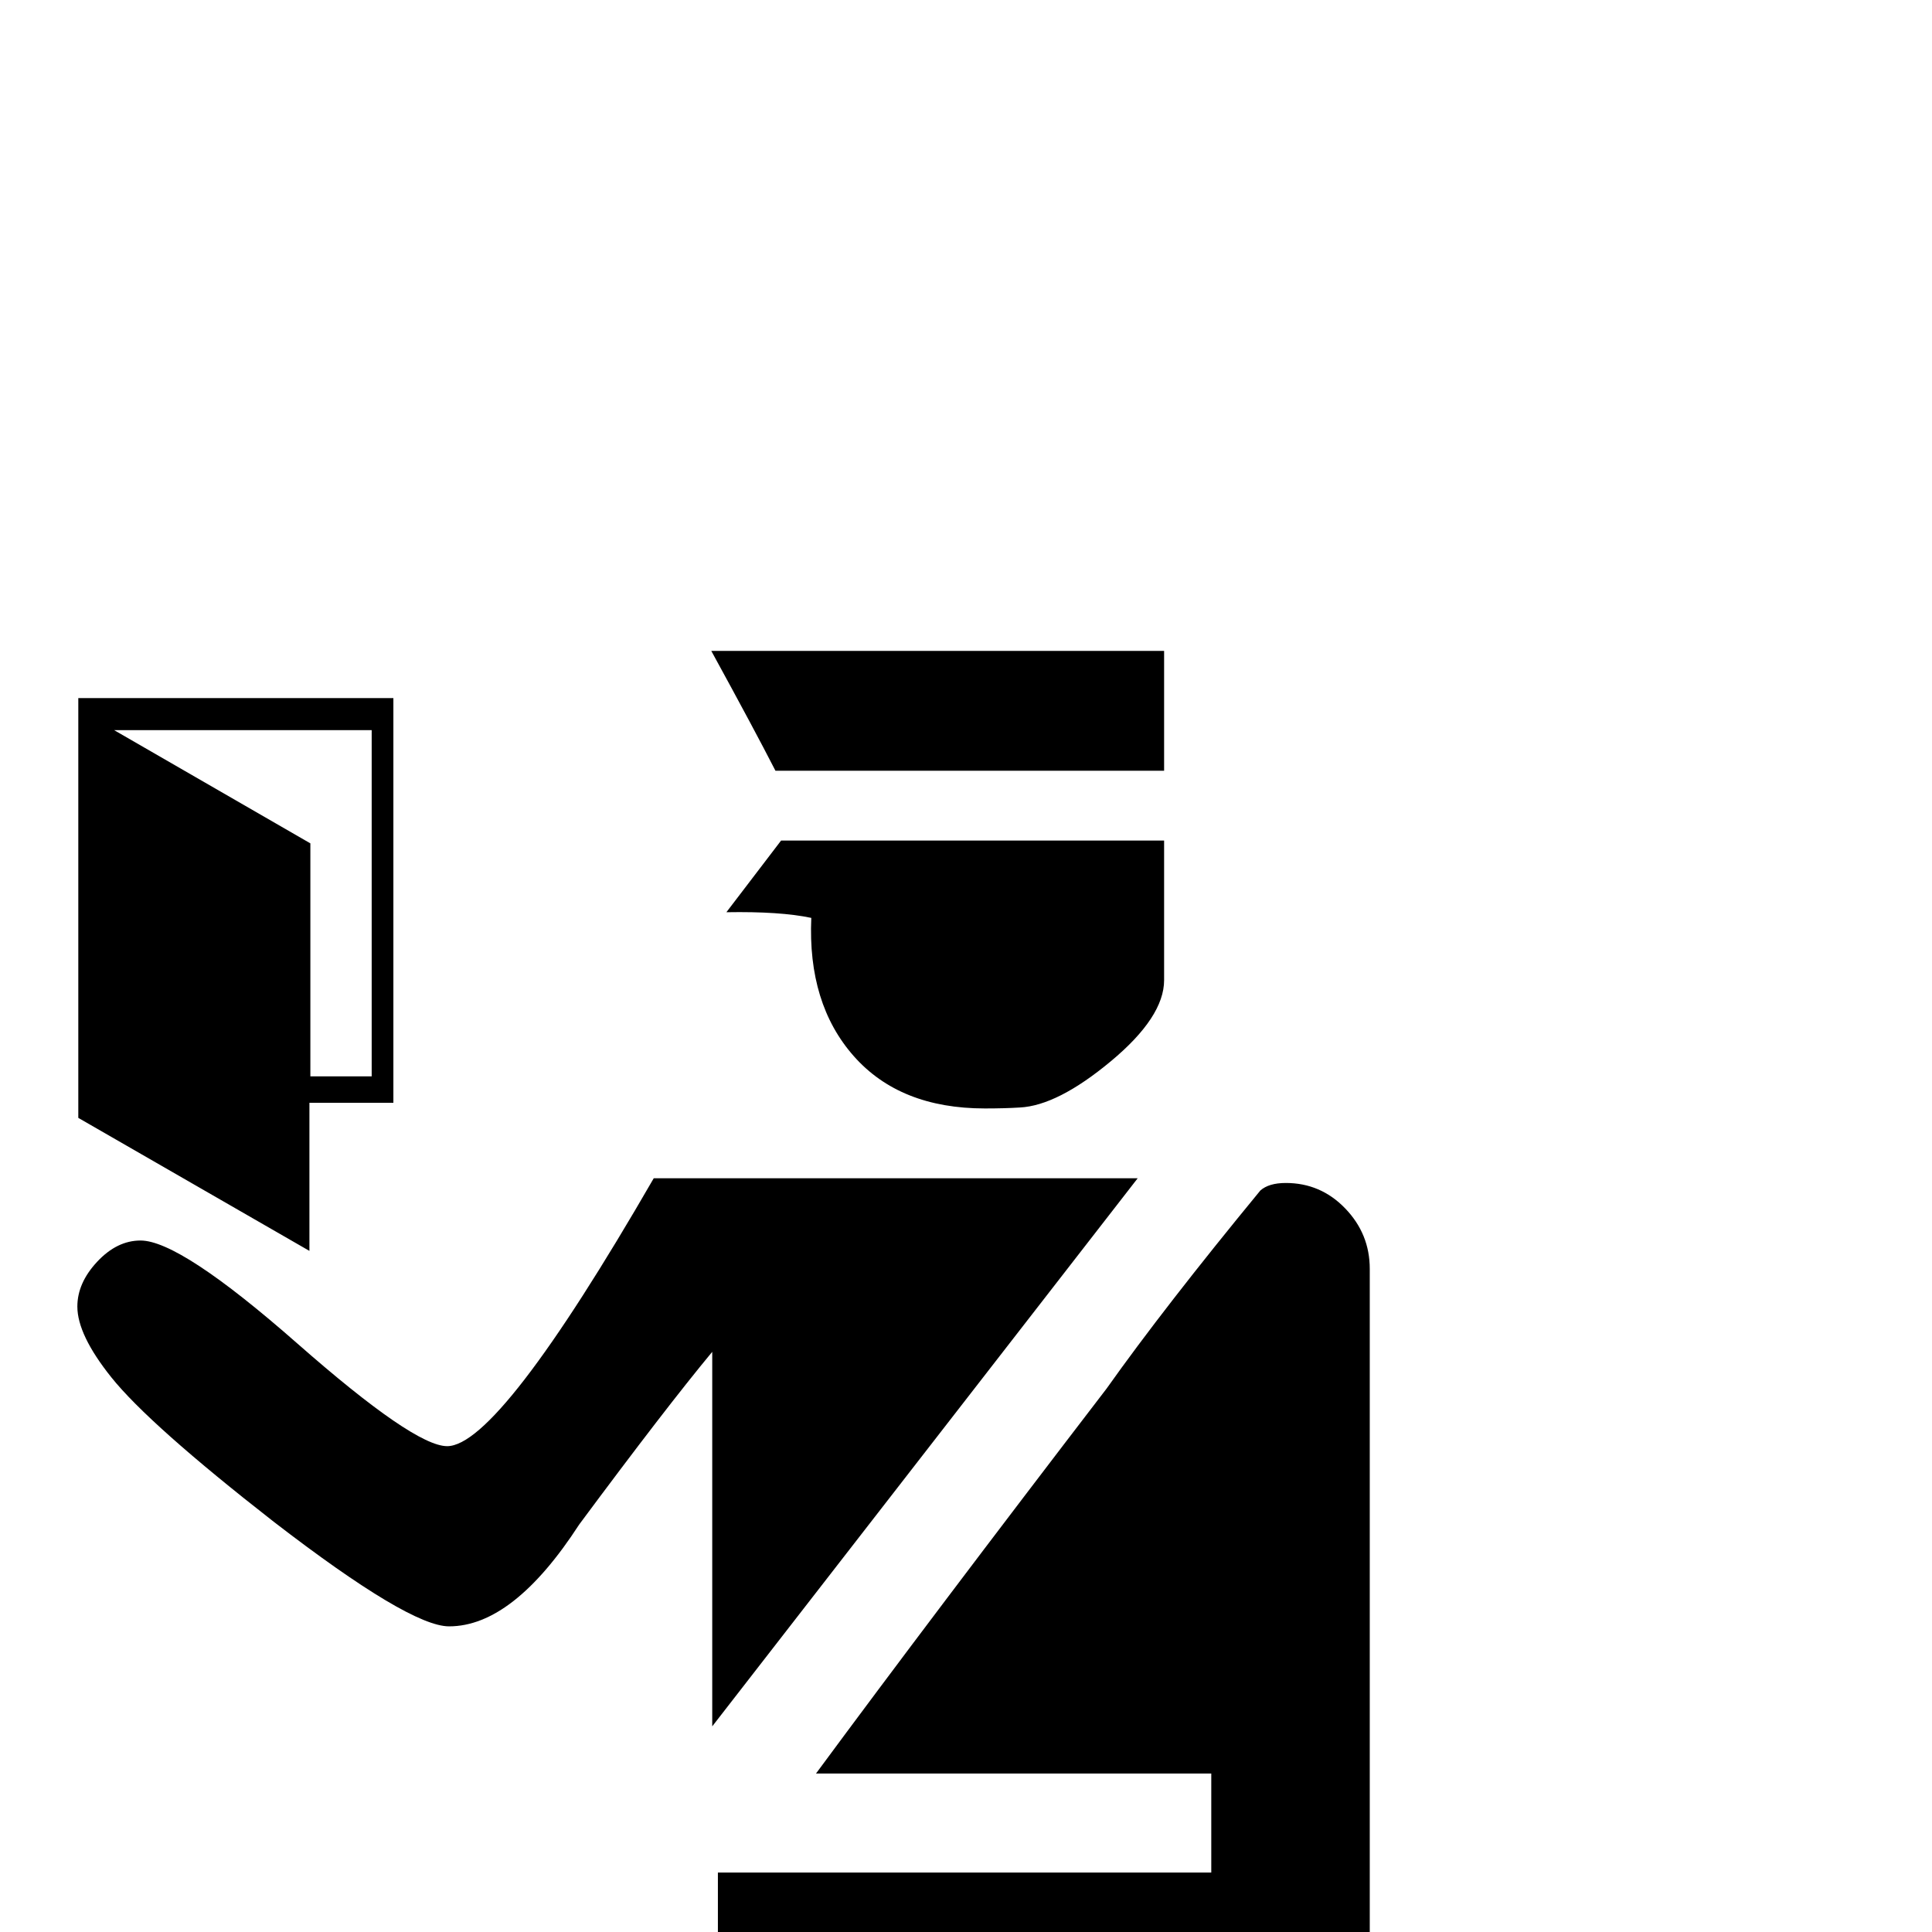 <?xml version="1.0" standalone="no"?>
<!DOCTYPE svg PUBLIC "-//W3C//DTD SVG 1.1//EN" "http://www.w3.org/Graphics/SVG/1.1/DTD/svg11.dtd" >
<svg viewBox="0 -442 2048 2048">
  <g transform="matrix(1 0 0 -1 0 1606)">
   <path fill="currentColor"
d="M1234 1231h-412q-22 43 -68 127h480v-127zM1234 1009q0 -39 -56.5 -86t-96.5 -49q-16 -1 -37 -1q-90 0 -139 55.5t-45 146.5q-33 7 -90 6q19 25 58 76h406v-148zM1452 -134h-691v197h523v105h-419q124 168 308 408q61 86 163 210q9 8 27 8q37 0 63 -27t26 -64v-837z
M417 879h-89v-157l-245 141v445h334v-429zM1206 799l-451 -581v397q-49 -59 -141 -183q-70 -108 -138 -108q-42 0 -186 111q-132 103 -172 153q-36 45 -36 75q0 25 21 47.5t46 22.5q42 0 166 -109t159 -109q55 0 219 284h513zM394 907v367h-273l208 -120v-247h65z" />
  </g>

</svg>
